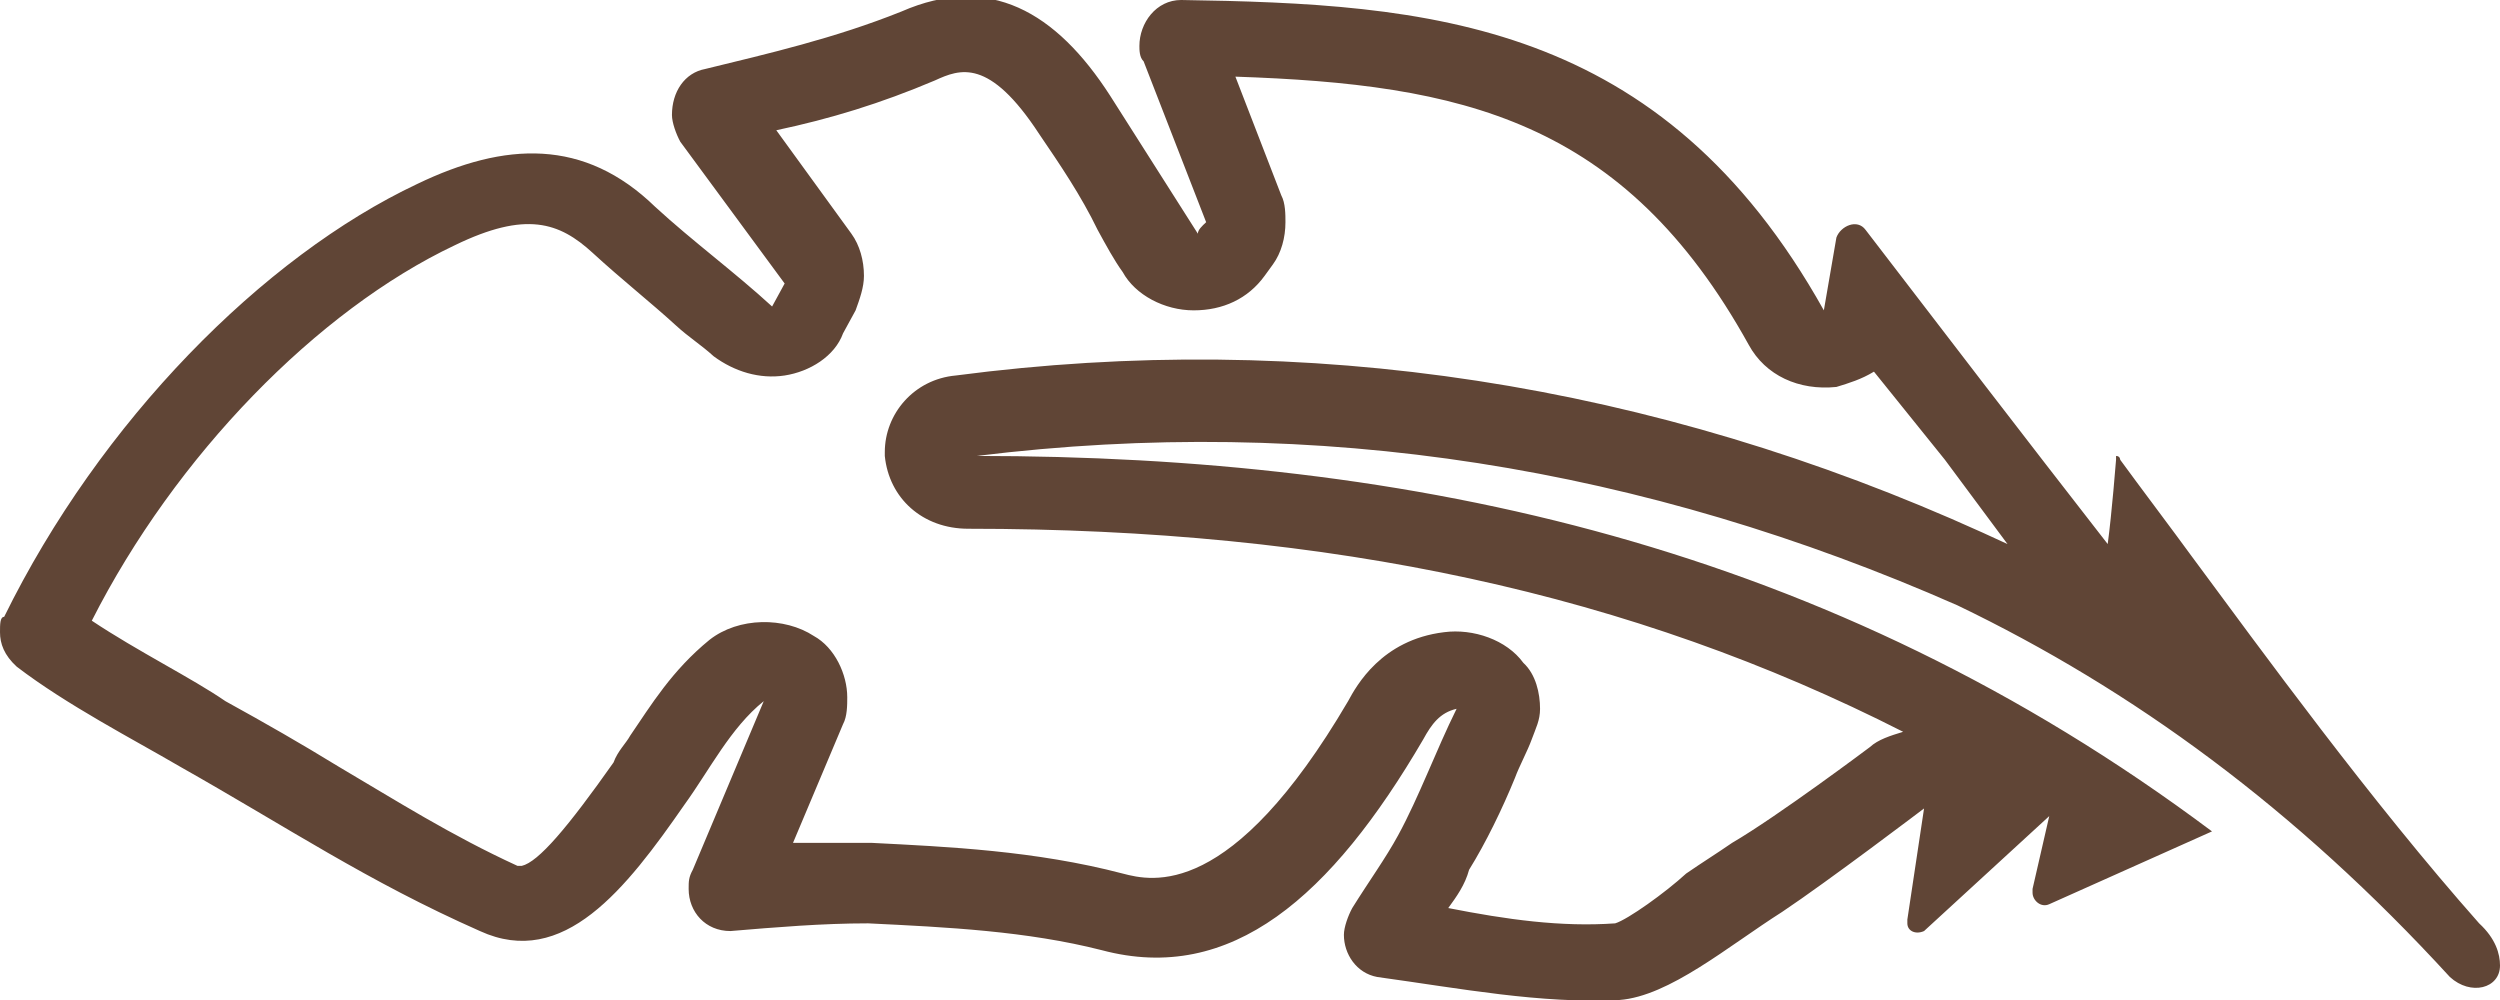 <svg width="50" height="20" viewBox="0 0 50 20" fill="none" xmlns="http://www.w3.org/2000/svg">
<g clip-path="url(#clip0_142_1259)">
<path d="M1.836 12.414C3.506 9.119 6.344 6.207 9.098 4.904C10.518 4.215 11.185 4.444 11.853 5.057C12.437 5.594 13.022 6.054 13.523 6.513C13.773 6.743 14.023 6.897 14.274 7.126C14.691 7.433 15.192 7.586 15.693 7.51C16.194 7.433 16.695 7.126 16.861 6.667L16.945 6.513L17.112 6.207C17.195 5.977 17.279 5.747 17.279 5.517C17.279 5.211 17.195 4.904 17.028 4.674L15.526 2.605C16.611 2.375 17.613 2.069 18.698 1.609C19.199 1.379 19.783 1.149 20.785 2.682C21.202 3.295 21.619 3.908 21.953 4.598C22.12 4.904 22.287 5.211 22.454 5.441C22.704 5.9 23.289 6.207 23.873 6.207C24.457 6.207 24.958 5.977 25.292 5.517L25.459 5.287C25.626 5.057 25.709 4.751 25.709 4.444C25.709 4.291 25.709 4.061 25.626 3.908L24.708 1.533C29.215 1.686 32.471 2.375 34.975 6.897C35.309 7.51 35.977 7.816 36.728 7.739C36.978 7.663 37.229 7.586 37.479 7.433L38.898 9.195L40.15 10.881C39.983 10.805 39.816 10.728 39.649 10.651C33.055 7.663 26.127 6.59 19.115 7.51C18.28 7.586 17.696 8.276 17.696 9.042L17.696 9.119C17.78 9.962 18.447 10.575 19.366 10.575C26.628 10.575 32.638 11.877 38.063 14.636C37.813 14.713 37.563 14.789 37.396 14.943C37.396 14.943 35.559 16.322 34.641 16.858C34.307 17.088 34.057 17.241 33.723 17.471C33.306 17.854 32.554 18.391 32.304 18.467C31.219 18.544 30.134 18.391 28.965 18.161C29.132 17.931 29.299 17.701 29.382 17.395C29.716 16.858 30.05 16.169 30.3 15.556C30.384 15.326 30.551 15.019 30.634 14.789C30.718 14.559 30.801 14.406 30.801 14.176C30.801 13.87 30.718 13.487 30.467 13.257C30.134 12.797 29.466 12.567 28.881 12.644C27.629 12.797 27.128 13.716 26.962 14.023C24.624 18.008 23.038 17.625 22.454 17.471C20.701 17.012 18.948 16.935 17.446 16.858C16.861 16.858 16.361 16.858 15.86 16.858L16.861 14.483C16.945 14.329 16.945 14.1 16.945 13.946C16.945 13.487 16.695 12.95 16.277 12.72C15.693 12.337 14.775 12.337 14.19 12.797C13.439 13.41 13.022 14.1 12.604 14.713C12.521 14.866 12.354 15.019 12.271 15.249C11.352 16.552 10.768 17.241 10.434 17.318C10.434 17.318 10.434 17.318 10.351 17.318C9.015 16.705 7.93 16.015 6.761 15.326C6.01 14.866 5.342 14.483 4.508 14.023C3.84 13.563 2.755 13.027 1.836 12.414ZM-3.33793e-07 12.644C-3.23379e-07 12.873 0.083 13.103 0.334 13.333C1.336 14.1 2.671 14.789 3.589 15.326C5.76 16.552 7.346 17.625 9.599 18.621C11.269 19.387 12.521 17.778 13.69 16.092C14.19 15.402 14.608 14.559 15.275 14.023L13.856 17.395C13.773 17.548 13.773 17.625 13.773 17.778C13.773 18.238 14.107 18.621 14.608 18.621C15.526 18.544 16.444 18.467 17.362 18.467C18.948 18.544 20.534 18.621 22.037 19.004C24.624 19.693 26.628 17.931 28.464 14.789C28.631 14.483 28.798 14.253 29.132 14.176C28.715 15.019 28.381 15.939 27.963 16.705C27.713 17.165 27.379 17.625 27.045 18.161C26.962 18.314 26.878 18.544 26.878 18.697C26.878 19.08 27.128 19.464 27.546 19.54C29.215 19.77 30.801 20.077 32.387 20C33.389 19.923 34.558 18.927 35.643 18.238C36.561 17.625 38.481 16.169 38.481 16.169L38.147 18.391L38.147 18.467C38.147 18.621 38.314 18.697 38.481 18.621L40.985 16.322L40.651 17.778L40.651 17.854C40.651 18.008 40.818 18.161 40.985 18.084L44.24 16.628C36.561 10.881 28.214 9.119 19.533 9.119C26.377 8.276 32.888 9.349 39.149 12.107C42.654 13.793 45.91 16.169 48.998 19.54C49.416 19.923 50 19.77 50 19.31C50 19.08 49.916 18.774 49.583 18.467C47.412 16.015 45.242 13.027 43.823 11.111C43.489 10.651 42.738 9.655 42.404 9.195C42.404 9.195 42.404 9.119 42.321 9.119L42.321 9.195C42.321 9.195 42.237 10.268 42.154 10.881C40.484 8.736 38.898 6.667 37.312 4.598C37.145 4.368 36.811 4.521 36.728 4.751L36.477 6.207C33.222 0.383 28.548 0.077 23.623 -4.05706e-05C23.122 -4.05494e-05 22.788 0.46 22.788 0.919C22.788 0.996 22.788 1.149 22.872 1.226L24.123 4.444C24.04 4.521 23.957 4.598 23.957 4.674C23.372 3.755 22.788 2.835 22.204 1.916C21.119 0.23 19.783 -0.536 18.03 0.23C16.695 0.766 15.359 1.073 14.107 1.379C13.69 1.456 13.439 1.839 13.439 2.299C13.439 2.452 13.523 2.682 13.606 2.835L15.693 5.67C15.609 5.824 15.526 5.977 15.442 6.13C14.691 5.441 13.856 4.828 13.105 4.138C11.686 2.759 10.1 2.835 8.347 3.678C5.259 5.134 2.003 8.429 0.083 12.337C-3.47678e-07 12.337 -3.40736e-07 12.49 -3.33793e-07 12.644Z" fill="#604536"/>
</g>
<defs>
<clipPath id="clip0_142_1259">
<rect width="20" height="50" fill="white" transform="translate(0 20) rotate(-90)"/>
</clipPath>
</defs>
</svg>
